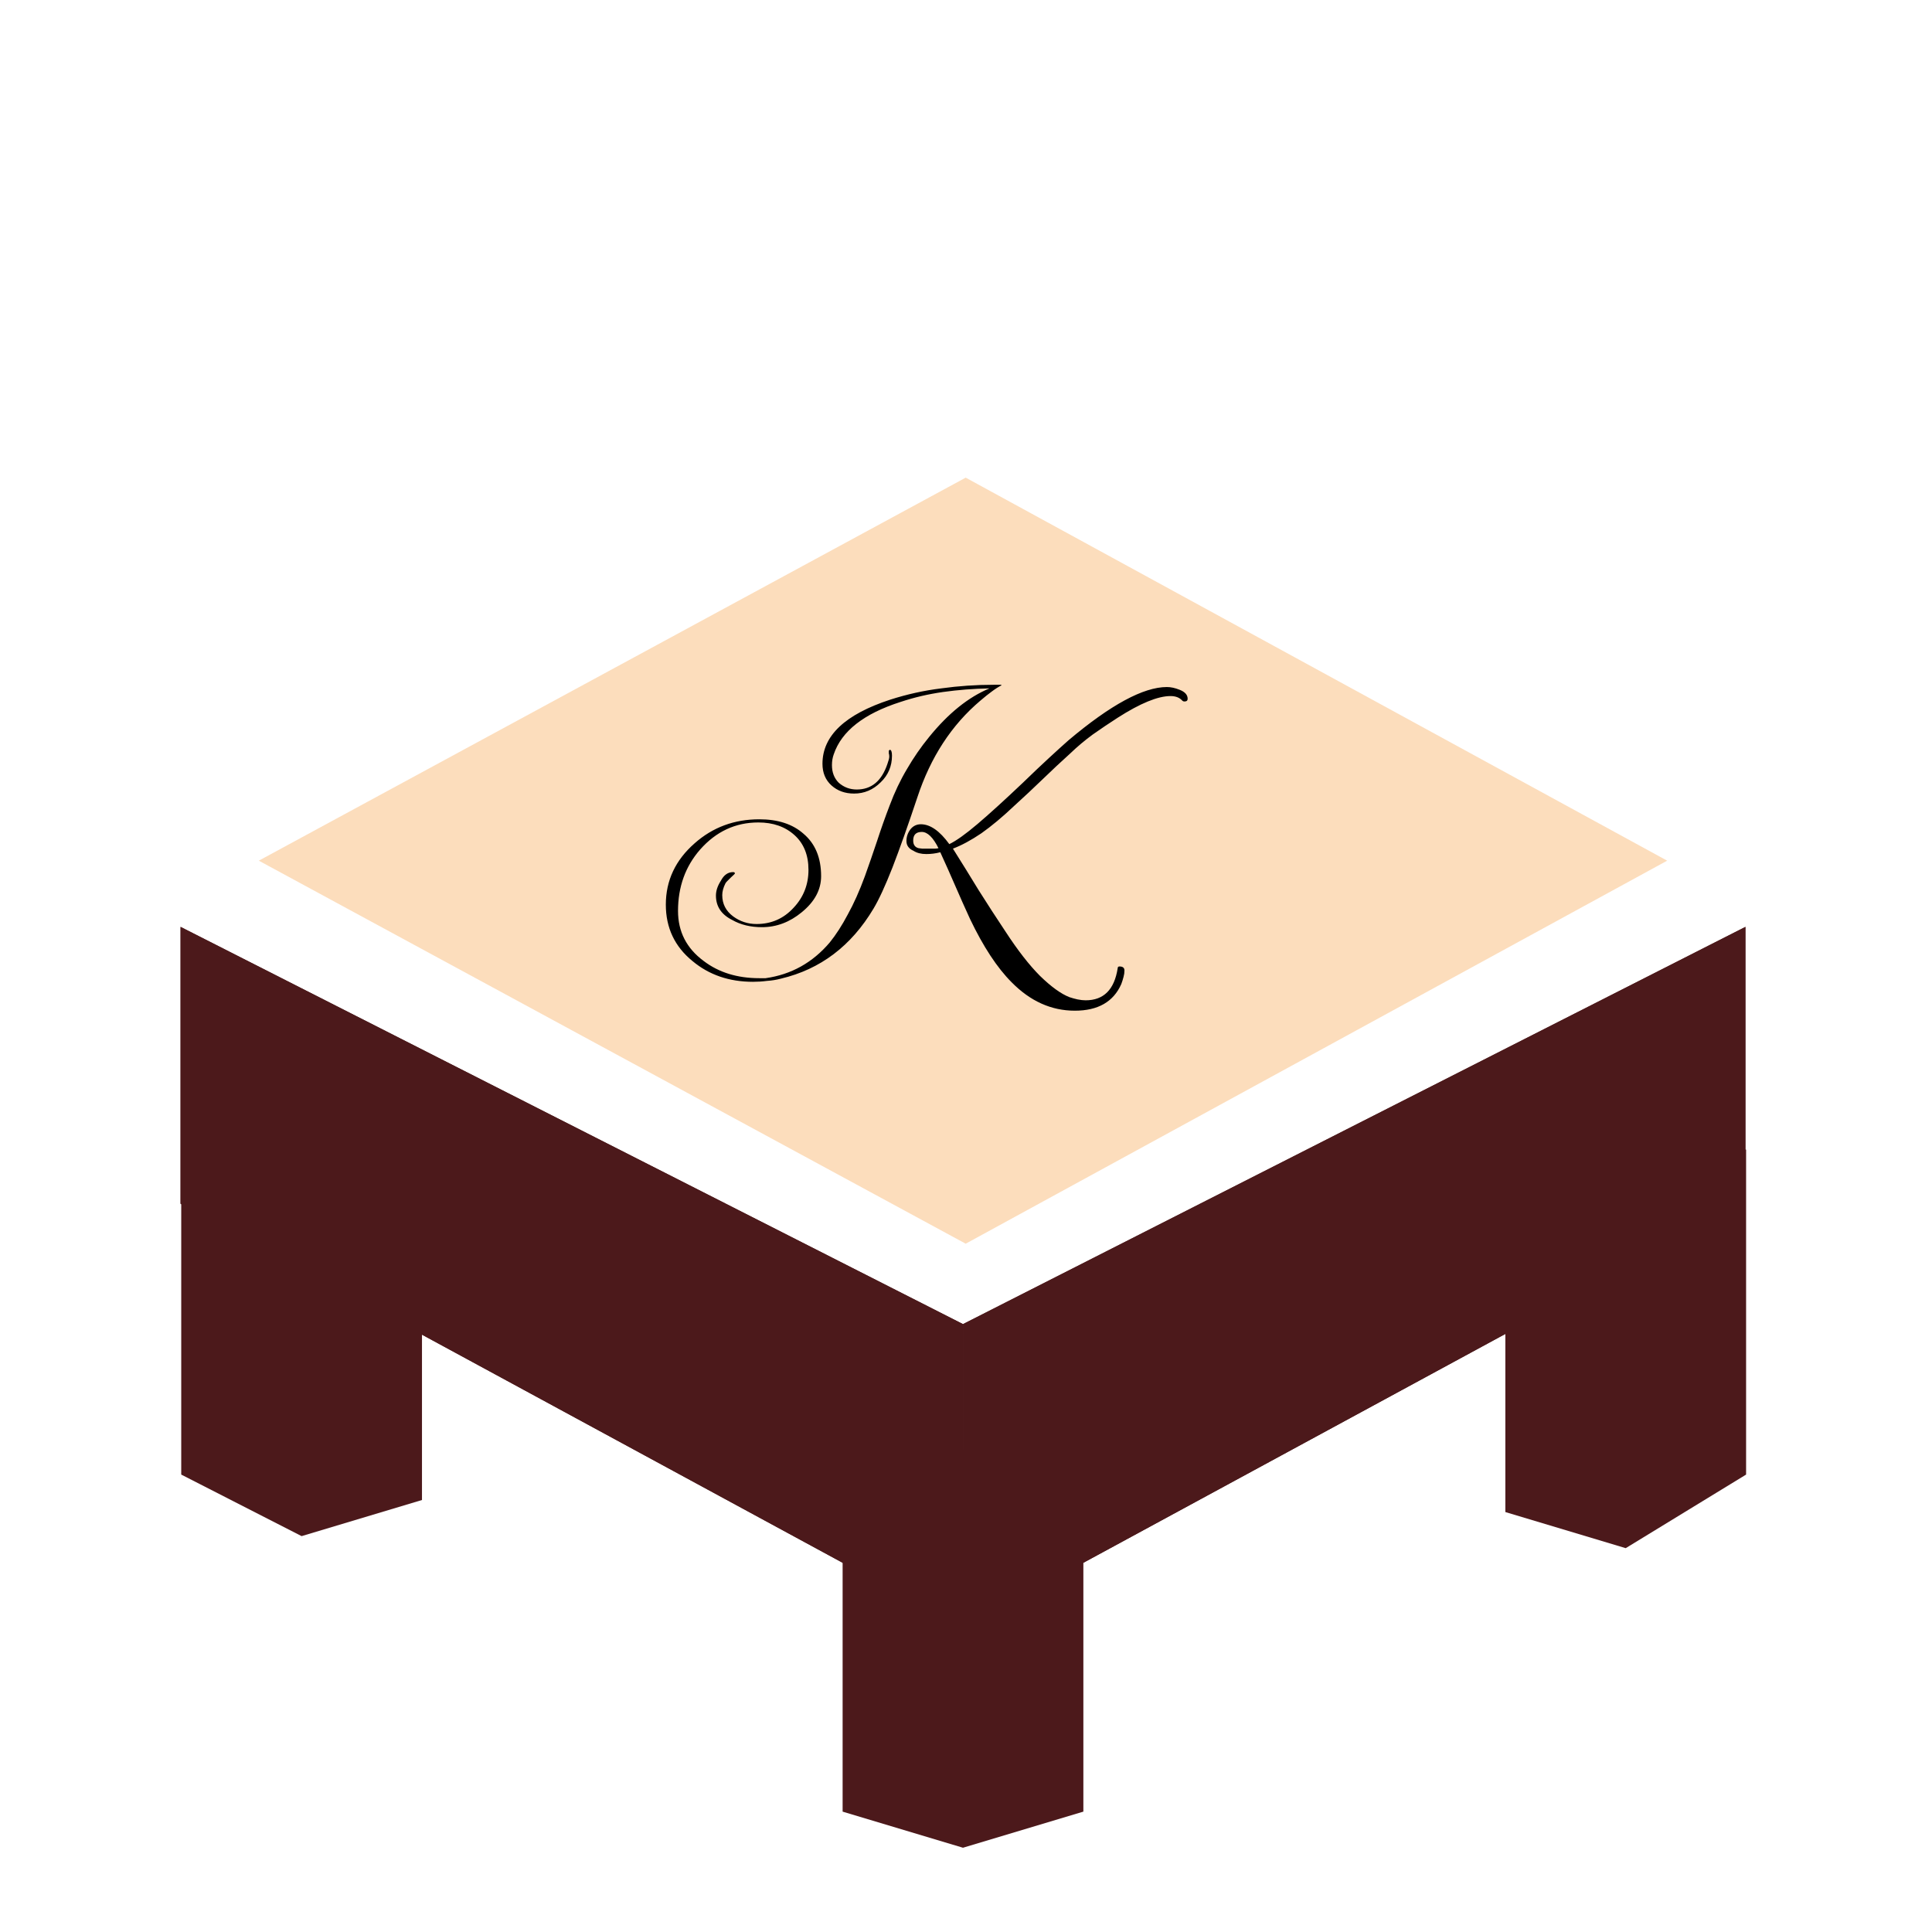 <svg width="321" height="321" viewBox="0 0 321 321" fill="none" xmlns="http://www.w3.org/2000/svg">
<path d="M43 143L160.45 79.36L277 143L160.45 206.64L43 143Z" fill="#FCDDBC"/>
<path d="M30 154L160 220V270.5L30 200V154Z" fill="#4C191B"/>
<path d="M30 154L160 220V270.5L30 200V154Z" fill="#4C191B"/>
<path d="M290 154L160 220V270.5L290 200V154Z" fill="#4C191B"/>
<path d="M290 154L160 220V270.5L290 200V154Z" fill="#4C191B"/>
<path d="M140 301L140 270.816L140 240.775L180 240.775L180 270.816V301L160 307L140 301Z" fill="#4C191B"/>
<path d="M30.112 245L30.112 219.041L30.112 189L70.112 189L70.112 219.041L70.112 249.225L50.112 255.225L30.112 245Z" fill="#4C191B"/>
<path d="M250.112 251.225L250.112 221.041L250.112 191L290.112 191L290.112 221.041L290.112 245L270.112 257.225L250.112 251.225Z" fill="#4C191B"/>
<path d="M125.102 163.125C121.152 163.125 117.802 161.975 115.052 159.675C112.102 157.275 110.627 154.15 110.627 150.3C110.627 146.3 112.227 142.9 115.427 140.1C118.427 137.45 122.002 136.125 126.152 136.125C129.252 136.125 131.702 136.925 133.502 138.525C135.452 140.175 136.427 142.525 136.427 145.575C136.427 147.825 135.352 149.825 133.202 151.575C131.202 153.225 129.002 154.05 126.602 154.05C124.702 154.05 123.052 153.65 121.652 152.85C119.852 151.95 118.952 150.6 118.952 148.8C118.952 148 119.227 147.175 119.777 146.325C120.277 145.375 120.952 144.9 121.802 144.9C122.002 144.9 122.102 144.975 122.102 145.125C122.102 145.175 121.877 145.4 121.427 145.8C121.227 146 121.027 146.2 120.827 146.4C120.677 146.55 120.577 146.675 120.527 146.775C120.177 147.475 120.002 148.125 120.002 148.725C120.002 150.175 120.602 151.35 121.802 152.25C122.952 153.1 124.252 153.525 125.702 153.525C128.152 153.525 130.202 152.625 131.852 150.825C133.502 149.075 134.327 146.975 134.327 144.525C134.327 142.075 133.552 140.15 132.002 138.75C130.452 137.35 128.452 136.65 126.002 136.65C122.202 136.65 118.977 138.15 116.327 141.15C113.877 143.95 112.652 147.35 112.652 151.35C112.652 154.8 114.077 157.575 116.927 159.675C119.427 161.575 122.502 162.525 126.152 162.525H127.202C131.452 161.925 135.002 159.95 137.852 156.6C138.902 155.3 139.902 153.75 140.852 151.95C141.852 150.15 142.802 148.025 143.702 145.575C144.402 143.625 145.077 141.675 145.727 139.725C146.377 137.725 147.077 135.75 147.827 133.8C148.627 131.65 149.577 129.65 150.677 127.8C151.777 125.9 153.002 124.125 154.352 122.475C157.552 118.525 160.902 115.825 164.402 114.375C161.752 114.425 159.177 114.625 156.677 114.975C154.227 115.325 151.877 115.875 149.627 116.625C143.527 118.575 139.827 121.475 138.527 125.325C138.327 125.875 138.227 126.475 138.227 127.125C138.227 128.325 138.602 129.3 139.352 130.05C140.202 130.8 141.202 131.175 142.352 131.175C144.802 131.175 146.502 129.75 147.452 126.9C147.652 126.35 147.752 125.95 147.752 125.7C147.752 125.5 147.727 125.325 147.677 125.175V124.725C147.677 124.725 147.727 124.675 147.827 124.575C148.077 124.575 148.202 124.9 148.202 125.55C148.202 127.3 147.577 128.775 146.327 129.975C145.077 131.225 143.602 131.85 141.902 131.85C140.402 131.85 139.152 131.4 138.152 130.5C137.152 129.6 136.652 128.4 136.652 126.9C136.652 122.25 140.402 118.7 147.902 116.25C150.702 115.35 153.527 114.725 156.377 114.375C159.277 113.975 162.177 113.775 165.077 113.775H166.352V113.85H166.427C165.927 114.1 165.377 114.45 164.777 114.9C164.227 115.3 163.602 115.8 162.902 116.4C158.102 120.45 154.602 125.825 152.402 132.525C150.852 137.175 149.477 141.05 148.277 144.15C147.077 147.2 146.027 149.475 145.127 150.975C141.427 157.175 136.302 161.05 129.752 162.6C129.002 162.8 128.227 162.925 127.427 162.975C126.677 163.075 125.902 163.125 125.102 163.125ZM178.577 167.925C174.677 167.925 171.177 166.35 168.077 163.2C166.877 162 165.702 160.525 164.552 158.775C163.402 157.025 162.277 155 161.177 152.7C160.327 150.85 159.502 149 158.702 147.15C157.902 145.3 157.077 143.45 156.227 141.6C155.477 141.8 154.702 141.9 153.902 141.9C153.052 141.9 152.352 141.725 151.802 141.375C151.002 141.025 150.602 140.475 150.602 139.725C150.602 139.025 150.827 138.375 151.277 137.775C151.727 137.225 152.302 136.95 153.002 136.95C154.552 136.95 156.127 138.05 157.727 140.25C158.877 139.7 160.452 138.575 162.452 136.875C164.502 135.125 167.002 132.85 169.952 130.05C171.602 128.45 173.052 127.075 174.302 125.925C175.602 124.725 176.677 123.75 177.527 123C184.527 117.1 189.977 114.15 193.877 114.15C194.527 114.15 195.227 114.3 195.977 114.6C196.877 114.95 197.327 115.45 197.327 116.1C197.327 116.4 197.152 116.55 196.802 116.55C196.652 116.55 196.527 116.5 196.427 116.4C195.977 115.9 195.327 115.65 194.477 115.65C192.377 115.65 189.452 116.85 185.702 119.25C184.302 120.15 182.927 121.075 181.577 122.025C180.277 122.975 179.027 124.025 177.827 125.175C176.277 126.575 174.727 128.025 173.177 129.525C171.677 130.975 170.127 132.425 168.527 133.875C166.577 135.725 164.752 137.25 163.052 138.45C161.352 139.6 159.777 140.45 158.327 141C159.777 143.3 161.202 145.6 162.602 147.9C164.052 150.2 165.527 152.475 167.027 154.725C169.077 157.875 171.002 160.35 172.802 162.15C174.652 163.95 176.277 165.125 177.677 165.675C178.127 165.825 178.577 165.95 179.027 166.05C179.527 166.15 179.977 166.2 180.377 166.2C183.377 166.2 185.152 164.425 185.702 160.875C185.702 160.675 185.802 160.575 186.002 160.575C186.552 160.575 186.827 160.8 186.827 161.25C186.827 161.6 186.777 161.95 186.677 162.3C186.577 162.7 186.452 163.1 186.302 163.5C185.002 166.45 182.427 167.925 178.577 167.925ZM154.577 141H154.877C155.027 141 155.177 141 155.327 141C155.527 141 155.727 140.975 155.927 140.925C155.027 139.125 154.102 138.225 153.152 138.225C152.202 138.225 151.727 138.7 151.727 139.65C151.727 140.35 152.027 140.775 152.627 140.925C152.727 140.925 152.927 140.95 153.227 141C153.527 141 153.977 141 154.577 141Z" fill="black"/>
</svg>
